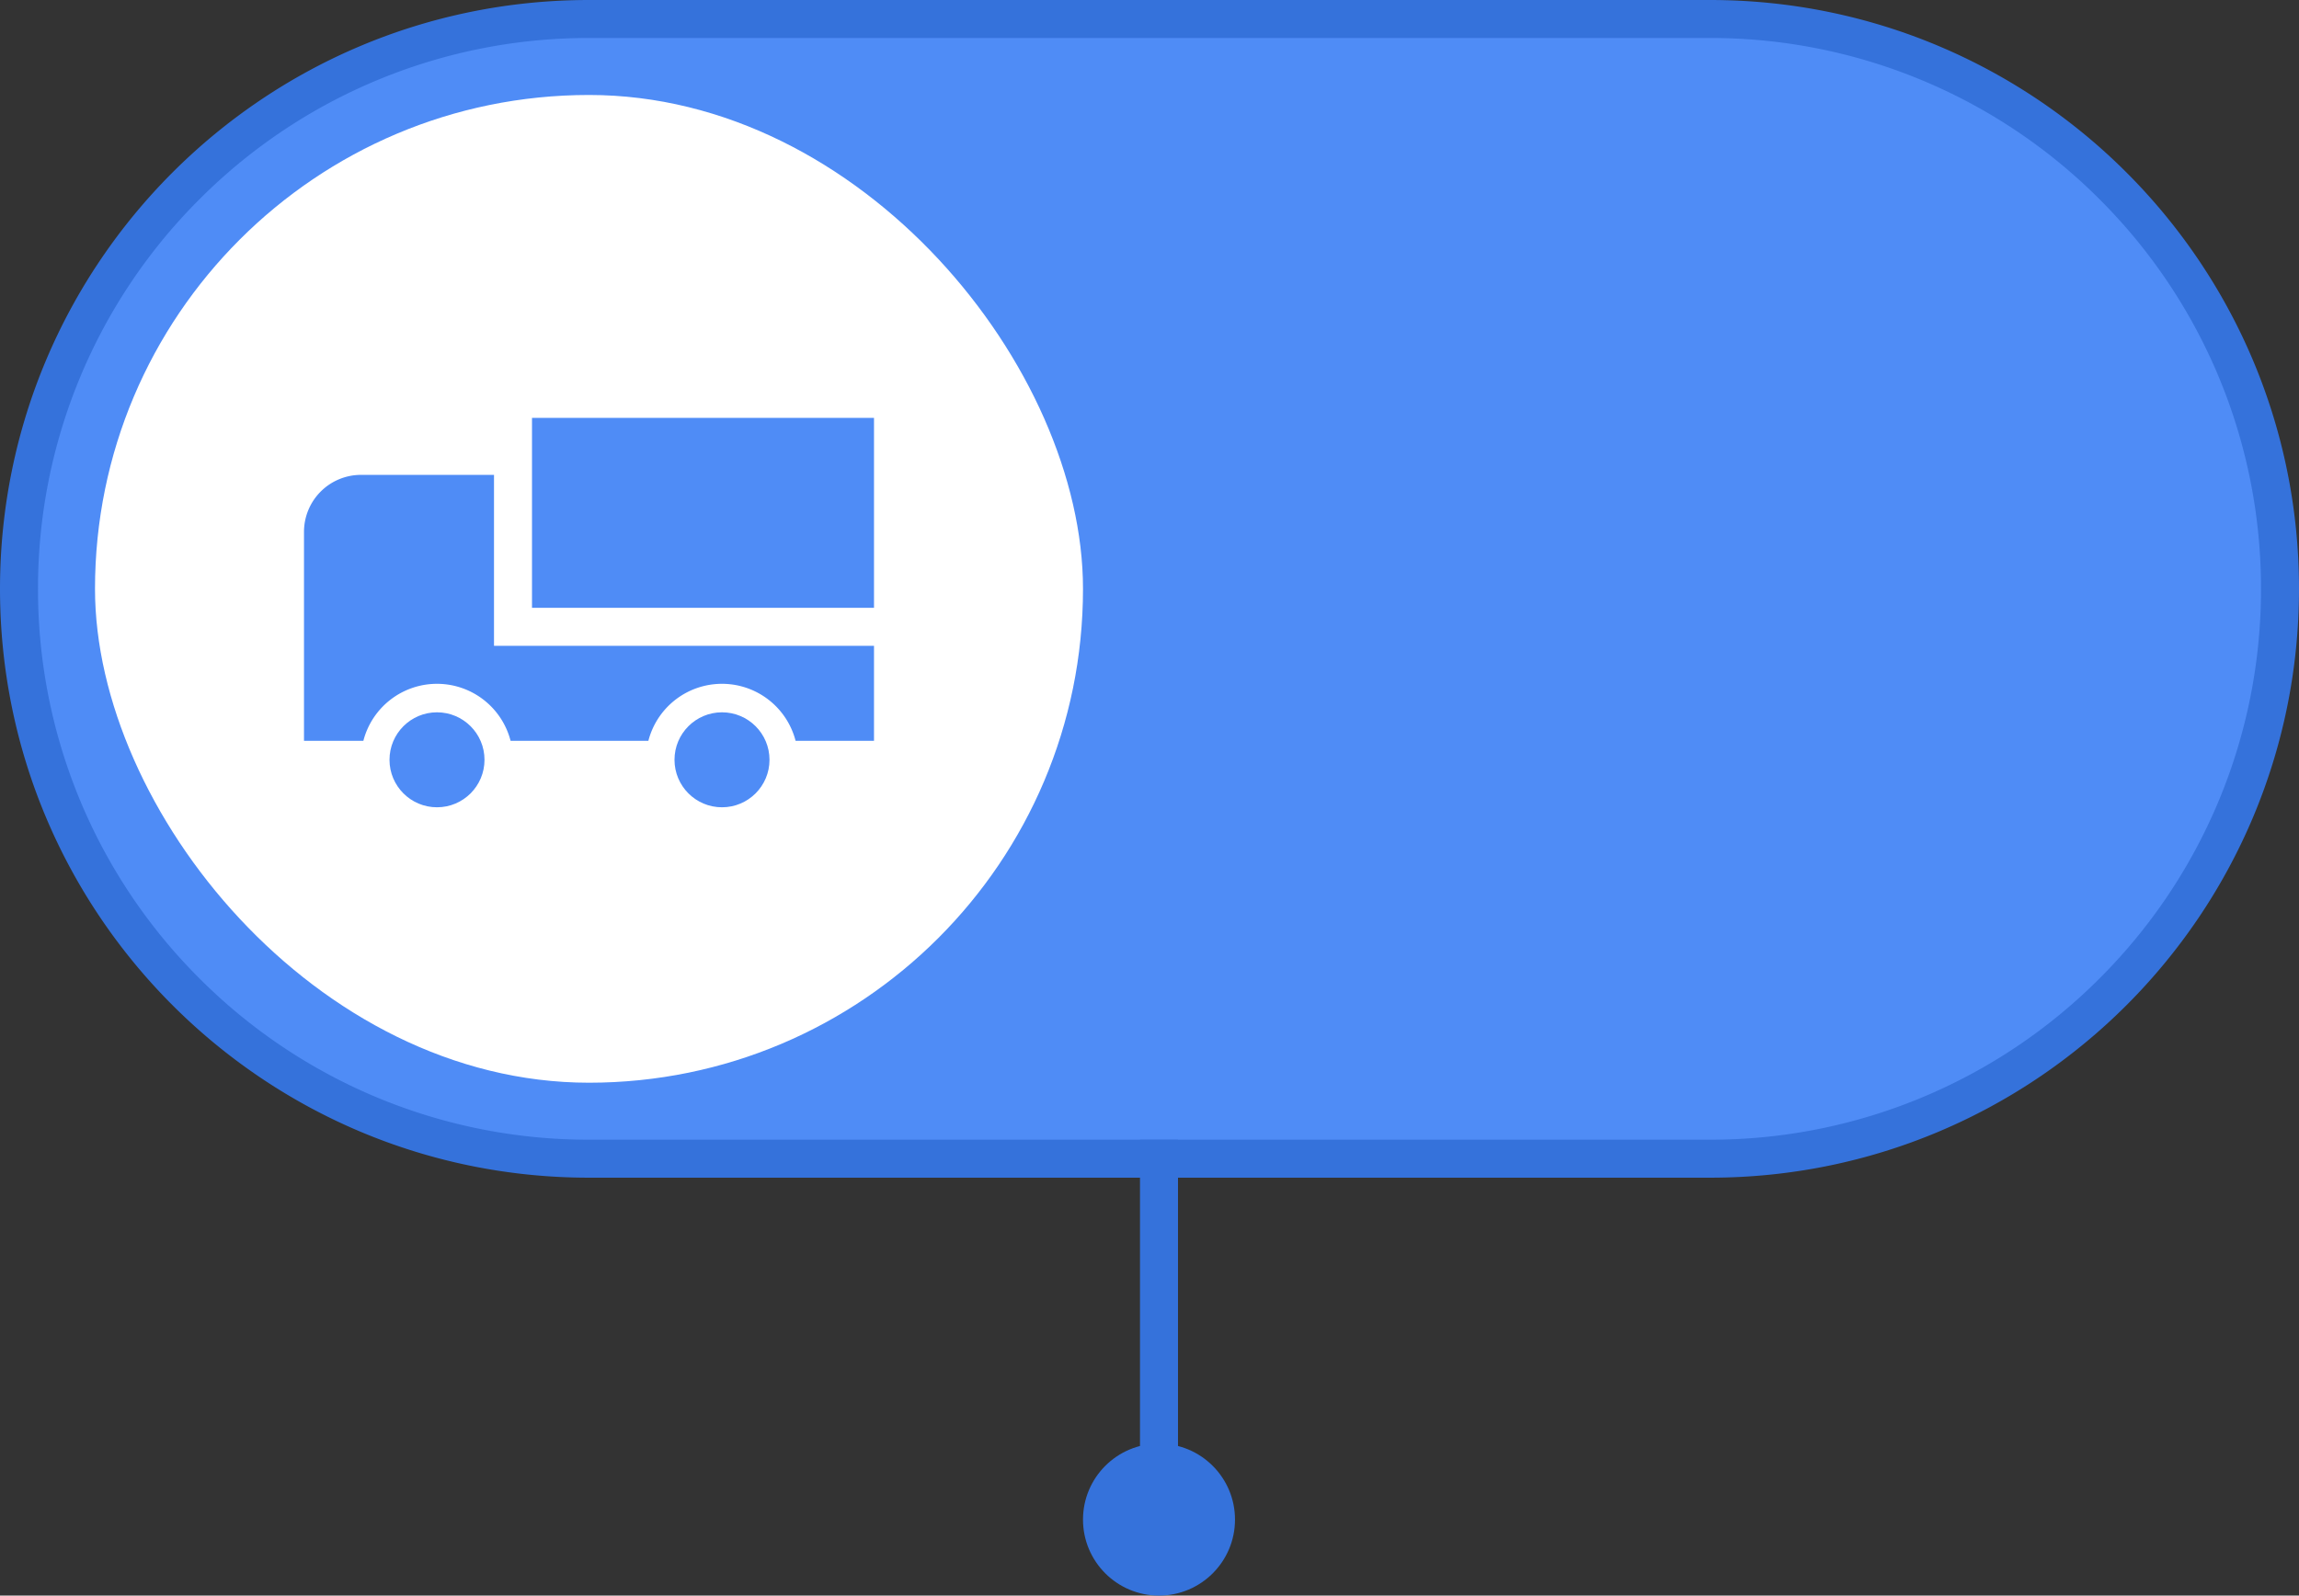 <svg xmlns="http://www.w3.org/2000/svg" width="121" height="84" viewBox="0 0 121 84">
    <rect x="0" y="0" width="121" height="84" fill="#333333" stroke="none"/>
    <g data-name="합치기 511" style="fill:#4f8cf6">
        <path d="M-7756 2937h-59a29.898 29.898 0 0 1-21.213-8.787A29.9 29.9 0 0 1-7845 2907a29.9 29.9 0 0 1 8.787-21.213A29.898 29.898 0 0 1-7815 2877h59a29.898 29.898 0 0 1 21.213 8.787A29.9 29.9 0 0 1-7726 2907a29.9 29.9 0 0 1-8.787 21.213A29.898 29.898 0 0 1-7756 2937z" style="stroke:none" transform="translate(7846 -2876)"/>
        <path d="M-7815 2878a28.906 28.906 0 0 0-20.506 8.494A28.906 28.906 0 0 0-7844 2907a28.906 28.906 0 0 0 8.494 20.506A28.906 28.906 0 0 0-7815 2936h59a28.906 28.906 0 0 0 20.506-8.494A28.906 28.906 0 0 0-7727 2907a28.906 28.906 0 0 0-8.494-20.506A28.906 28.906 0 0 0-7756 2878h-59m0-2h59c17.12 0 31 13.88 31 31 0 17.12-13.88 31-31 31h-59c-17.12 0-31-13.88-31-31 0-17.12 13.88-31 31-31z" style="fill:#3572db;stroke:none" transform="translate(7846 -2876)"/>
    </g>
    <g data-name="그룹 20052" transform="translate(-541 -564.982)">
        <rect data-name="사각형 21988" width="52" height="52" rx="26" transform="translate(546 569.982)" style="fill:#fff"/>
        <g data-name="그룹 20184" transform="translate(129 154.982)">
            <path data-name="사각형 22118" transform="translate(440 432)" style="fill:#4f8cf6" d="M0 0h18v10H0z"/>
            <path data-name="빼기 122" d="M-6011.874 6367h-7.253a4 4 0 0 0-3.874-3 4 4 0 0 0-3.874 3H-6030v-11a3 3 0 0 1 3-3h7v9h20v5h-4.127a4 4 0 0 0-3.874-3 4 4 0 0 0-3.874 3z" transform="translate(6458 -5918)" style="fill:#4f8cf6"/>
            <circle data-name="타원 2885" cx="2.5" cy="2.5" r="2.5" transform="translate(432.5 447.5)" style="fill:#4f8cf6"/>
            <circle data-name="타원 2886" cx="2.5" cy="2.5" r="2.5" transform="translate(447.5 447.5)" style="fill:#4f8cf6"/>
        </g>
    </g>
    <g data-name="그룹 23331" transform="translate(-364 -410)">
        <path data-name="사각형 22155" transform="translate(424 470)" style="fill:#3572db" d="M0 0h2v20H0z"/>
        <circle data-name="타원 2902" cx="4" cy="4" r="4" transform="translate(421 486)" style="fill:#3572db"/>
    </g>
</svg>

